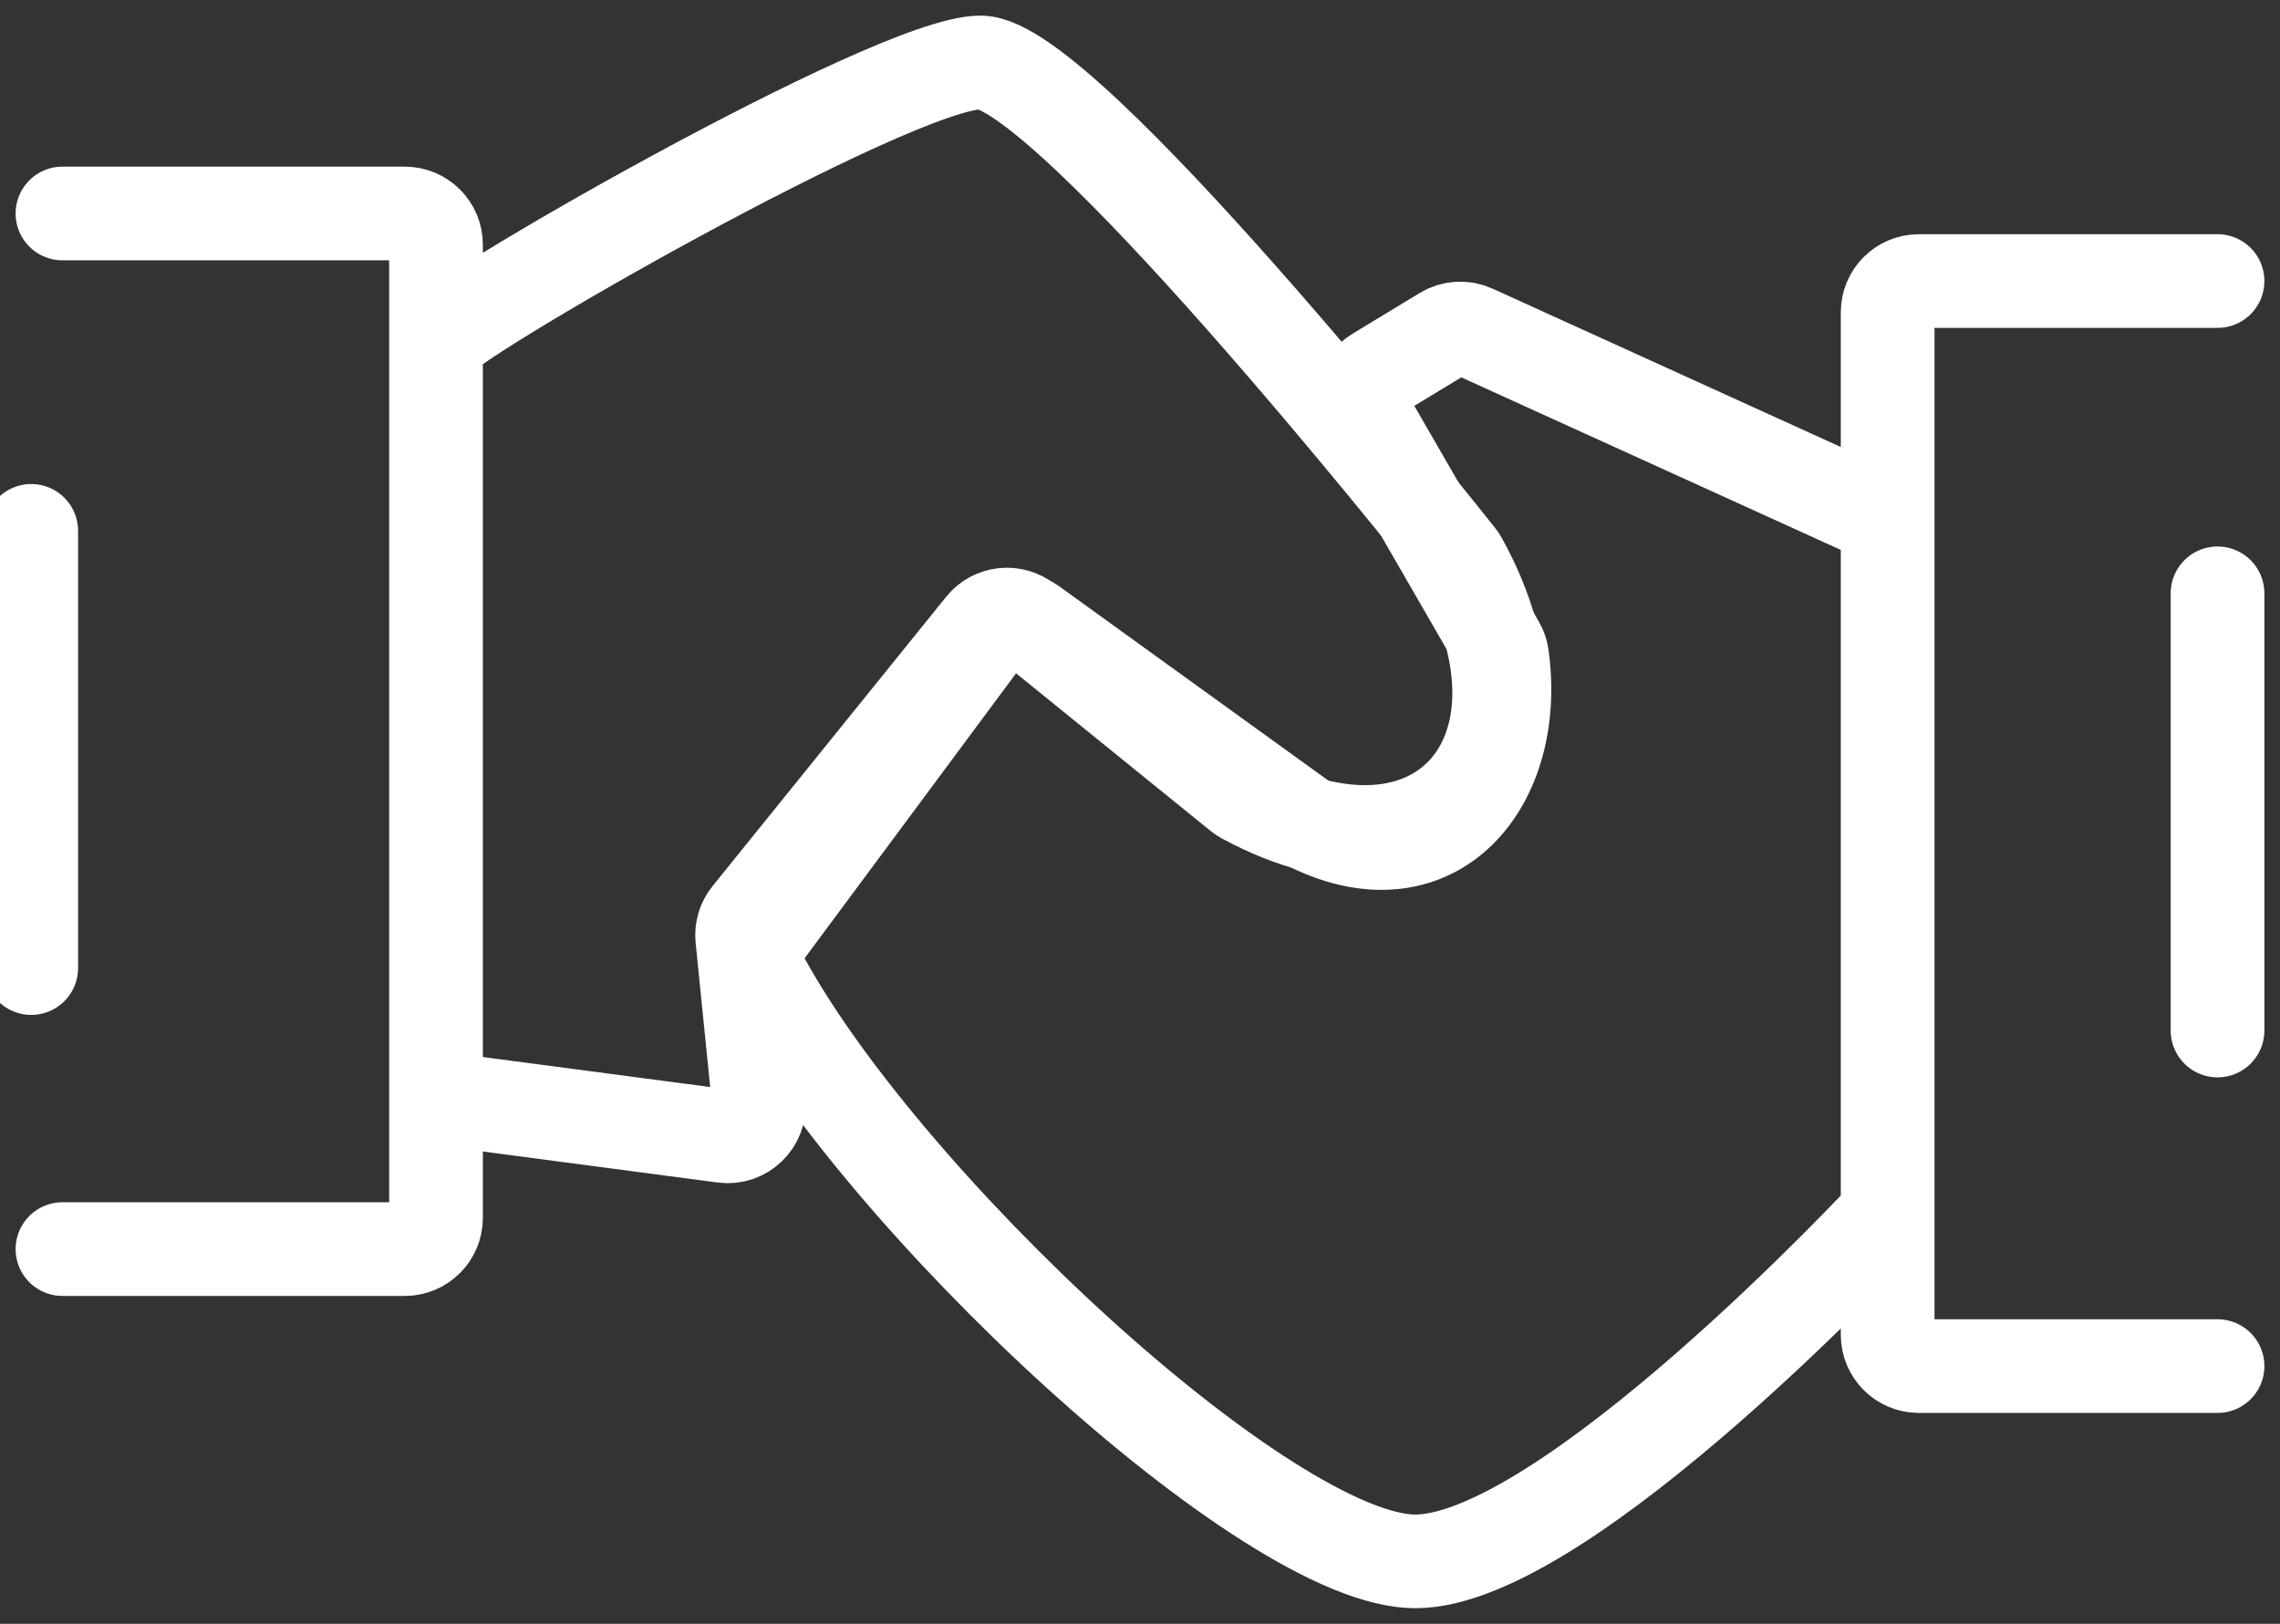 <svg width="73" height="52" viewBox="0 0 73 52" fill="none" xmlns="http://www.w3.org/2000/svg">
<rect x="0" y="0" width="73" height="52" fill="#333333" stroke="none"/>
<path d="M2 6.836H12.96C13.512 6.836 13.96 7.284 13.96 7.836V10.982M2 40H12.96C13.512 40 13.96 39.552 13.96 39V35.164M13.96 10.982C13.96 10.429 28.606 2 31.394 2C34.085 2 45.867 16.795 46.691 17.834C46.724 17.875 46.75 17.915 46.776 17.961C50.176 24.119 46.05 28.892 39.843 25.535C39.791 25.506 39.74 25.472 39.694 25.435L32.87 19.904C32.44 19.555 31.81 19.622 31.462 20.052L23.982 29.317C23.816 29.521 23.738 29.783 23.765 30.045L24.294 35.288C24.358 35.93 23.808 36.465 23.168 36.38L13.96 35.164M13.96 10.982V35.164" stroke="white" stroke-width="3" stroke-linecap="round"/>
<path d="M60.438 38.881C60.438 38.881 50.125 50 45.312 50C40.616 50 28.101 38.397 24.268 31.077C24.096 30.749 24.138 30.356 24.359 30.059L31.662 20.216C31.988 19.777 32.607 19.681 33.05 20.002L41.811 26.327C41.854 26.357 41.9 26.386 41.947 26.409C45.972 28.388 48.667 25.058 48.09 20.994C48.073 20.875 48.032 20.76 47.971 20.656L43.739 13.322C43.467 12.851 43.622 12.249 44.087 11.967L46.236 10.664C46.518 10.492 46.867 10.472 47.168 10.609L60.438 16.644M60.438 38.881V16.644M60.438 38.881V42.746C60.438 43.298 60.885 43.746 61.438 43.746H71M60.438 16.644C60.438 16.16 60.438 12.472 60.438 10C60.438 9.447 60.885 9 61.438 9H71" stroke="white" stroke-width="3" stroke-linecap="round"/>
<path d="M1 17V31" stroke="white" stroke-width="3" stroke-linecap="round"/>
<path d="M71 19V33" stroke="white" stroke-width="3" stroke-linecap="round"/>
</svg>
